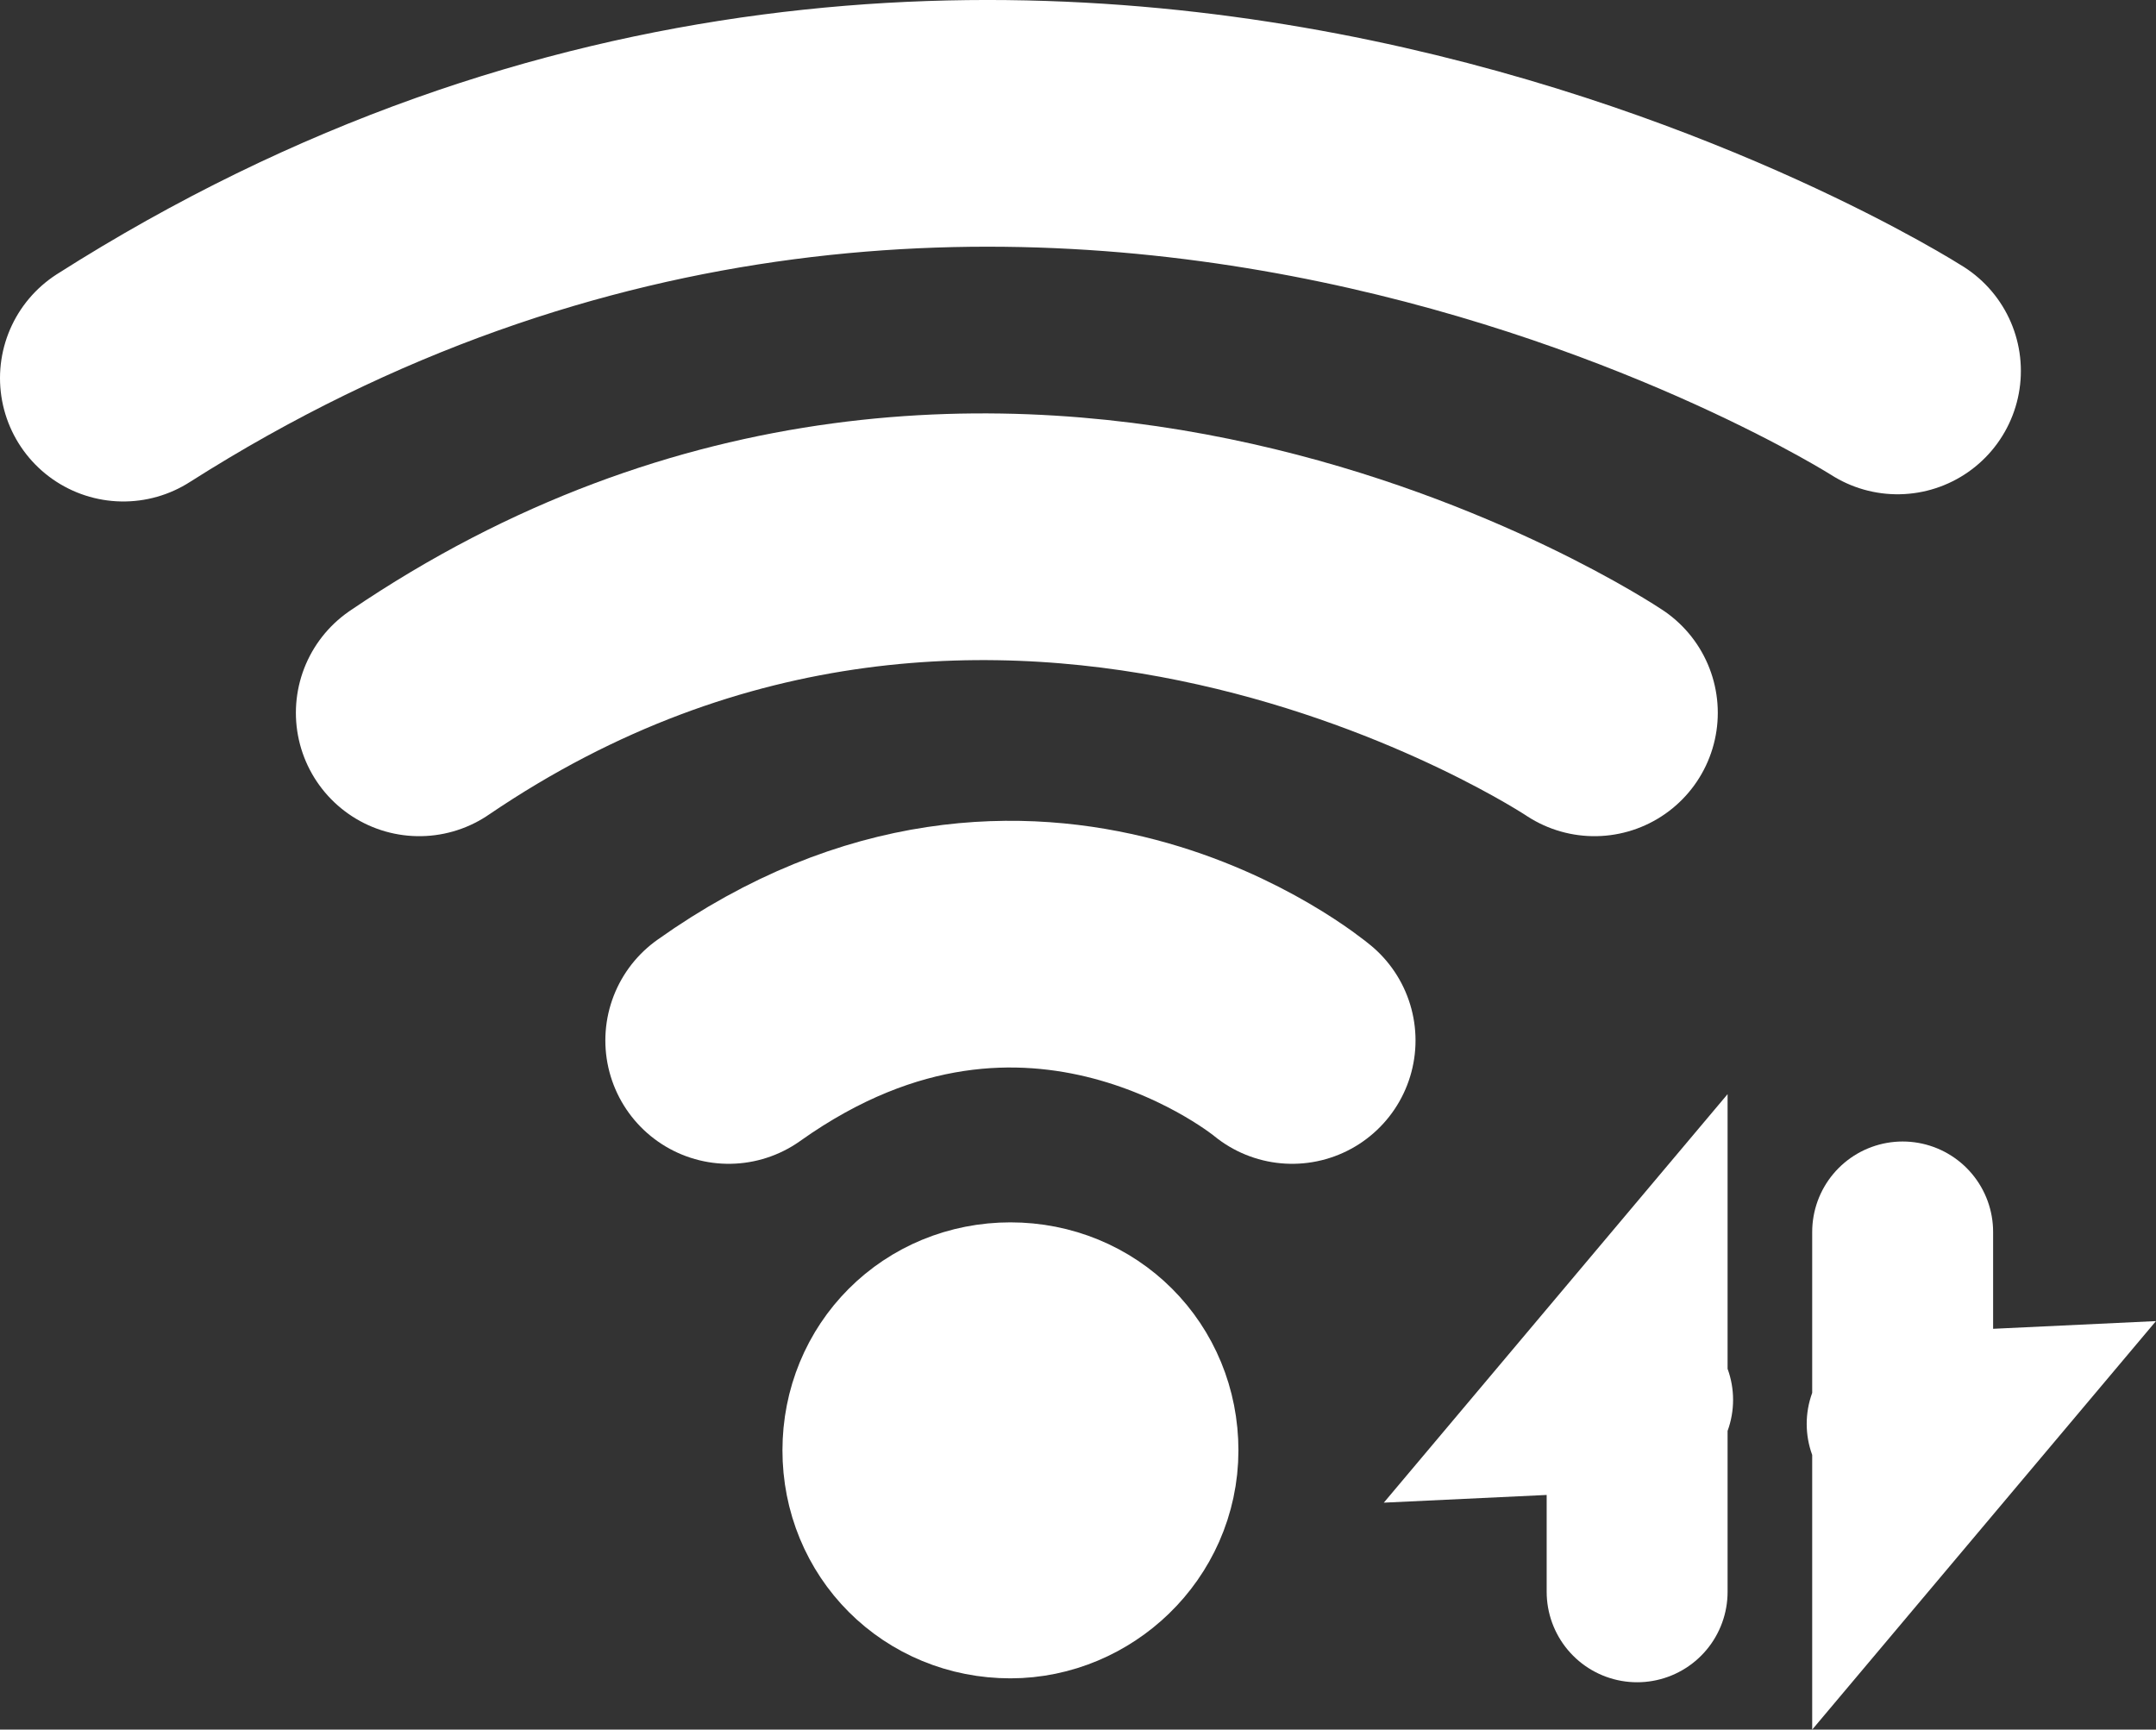 <svg version="1.1" xmlns="http://www.w3.org/2000/svg" xmlns:xlink="http://www.w3.org/1999/xlink" width="65.544" height="52.581" viewBox="0,0,65.544,52.581"><rect x="0" y="0" width="65.544" height="52.581" fill="#333333" stroke="none"/><g transform="translate(-209.282,-154.739)"><g data-paper-data="{&quot;isPaintingLayer&quot;:true}" fill-rule="nonzero" stroke="#ffffff" stroke-linejoin="miter" stroke-miterlimit="10" stroke-dasharray="" stroke-dashoffset="0" style="mix-blend-mode: normal"><path d="M213.032,166.234c27.196,-17.298 53.936,-0.219 53.936,-0.219" fill="none" stroke-width="7.5" stroke-linecap="round"/><path d="M222.027,176.409c17.718,-12.043 35.727,0 35.727,0" fill="none" stroke-width="7.5" stroke-linecap="round"/><path d="M231.435,186.369c9.265,-6.587 17.13,0 17.13,0" fill="none" stroke-width="7.5" stroke-linecap="round"/><path d="M240,201.511c-1.515,0 -2.681,-1.166 -2.681,-2.681c0,-1.515 1.166,-2.681 2.681,-2.681c1.515,0 2.681,1.166 2.681,2.681c0,1.515 -1.282,2.681 -2.681,2.681z" fill="#ffffff" stroke-width="8.5" stroke-linecap="butt"/><path d="M259.219,197.295l-1.712,0.081l1.545,-1.836v7.59" fill="none" stroke-width="5.5" stroke-linecap="round"/><path d="M266.957,198.026l1.712,-0.081l-1.545,1.836v-7.59" data-paper-data="{&quot;index&quot;:null}" fill="none" stroke-width="5.5" stroke-linecap="round"/></g></g></svg>